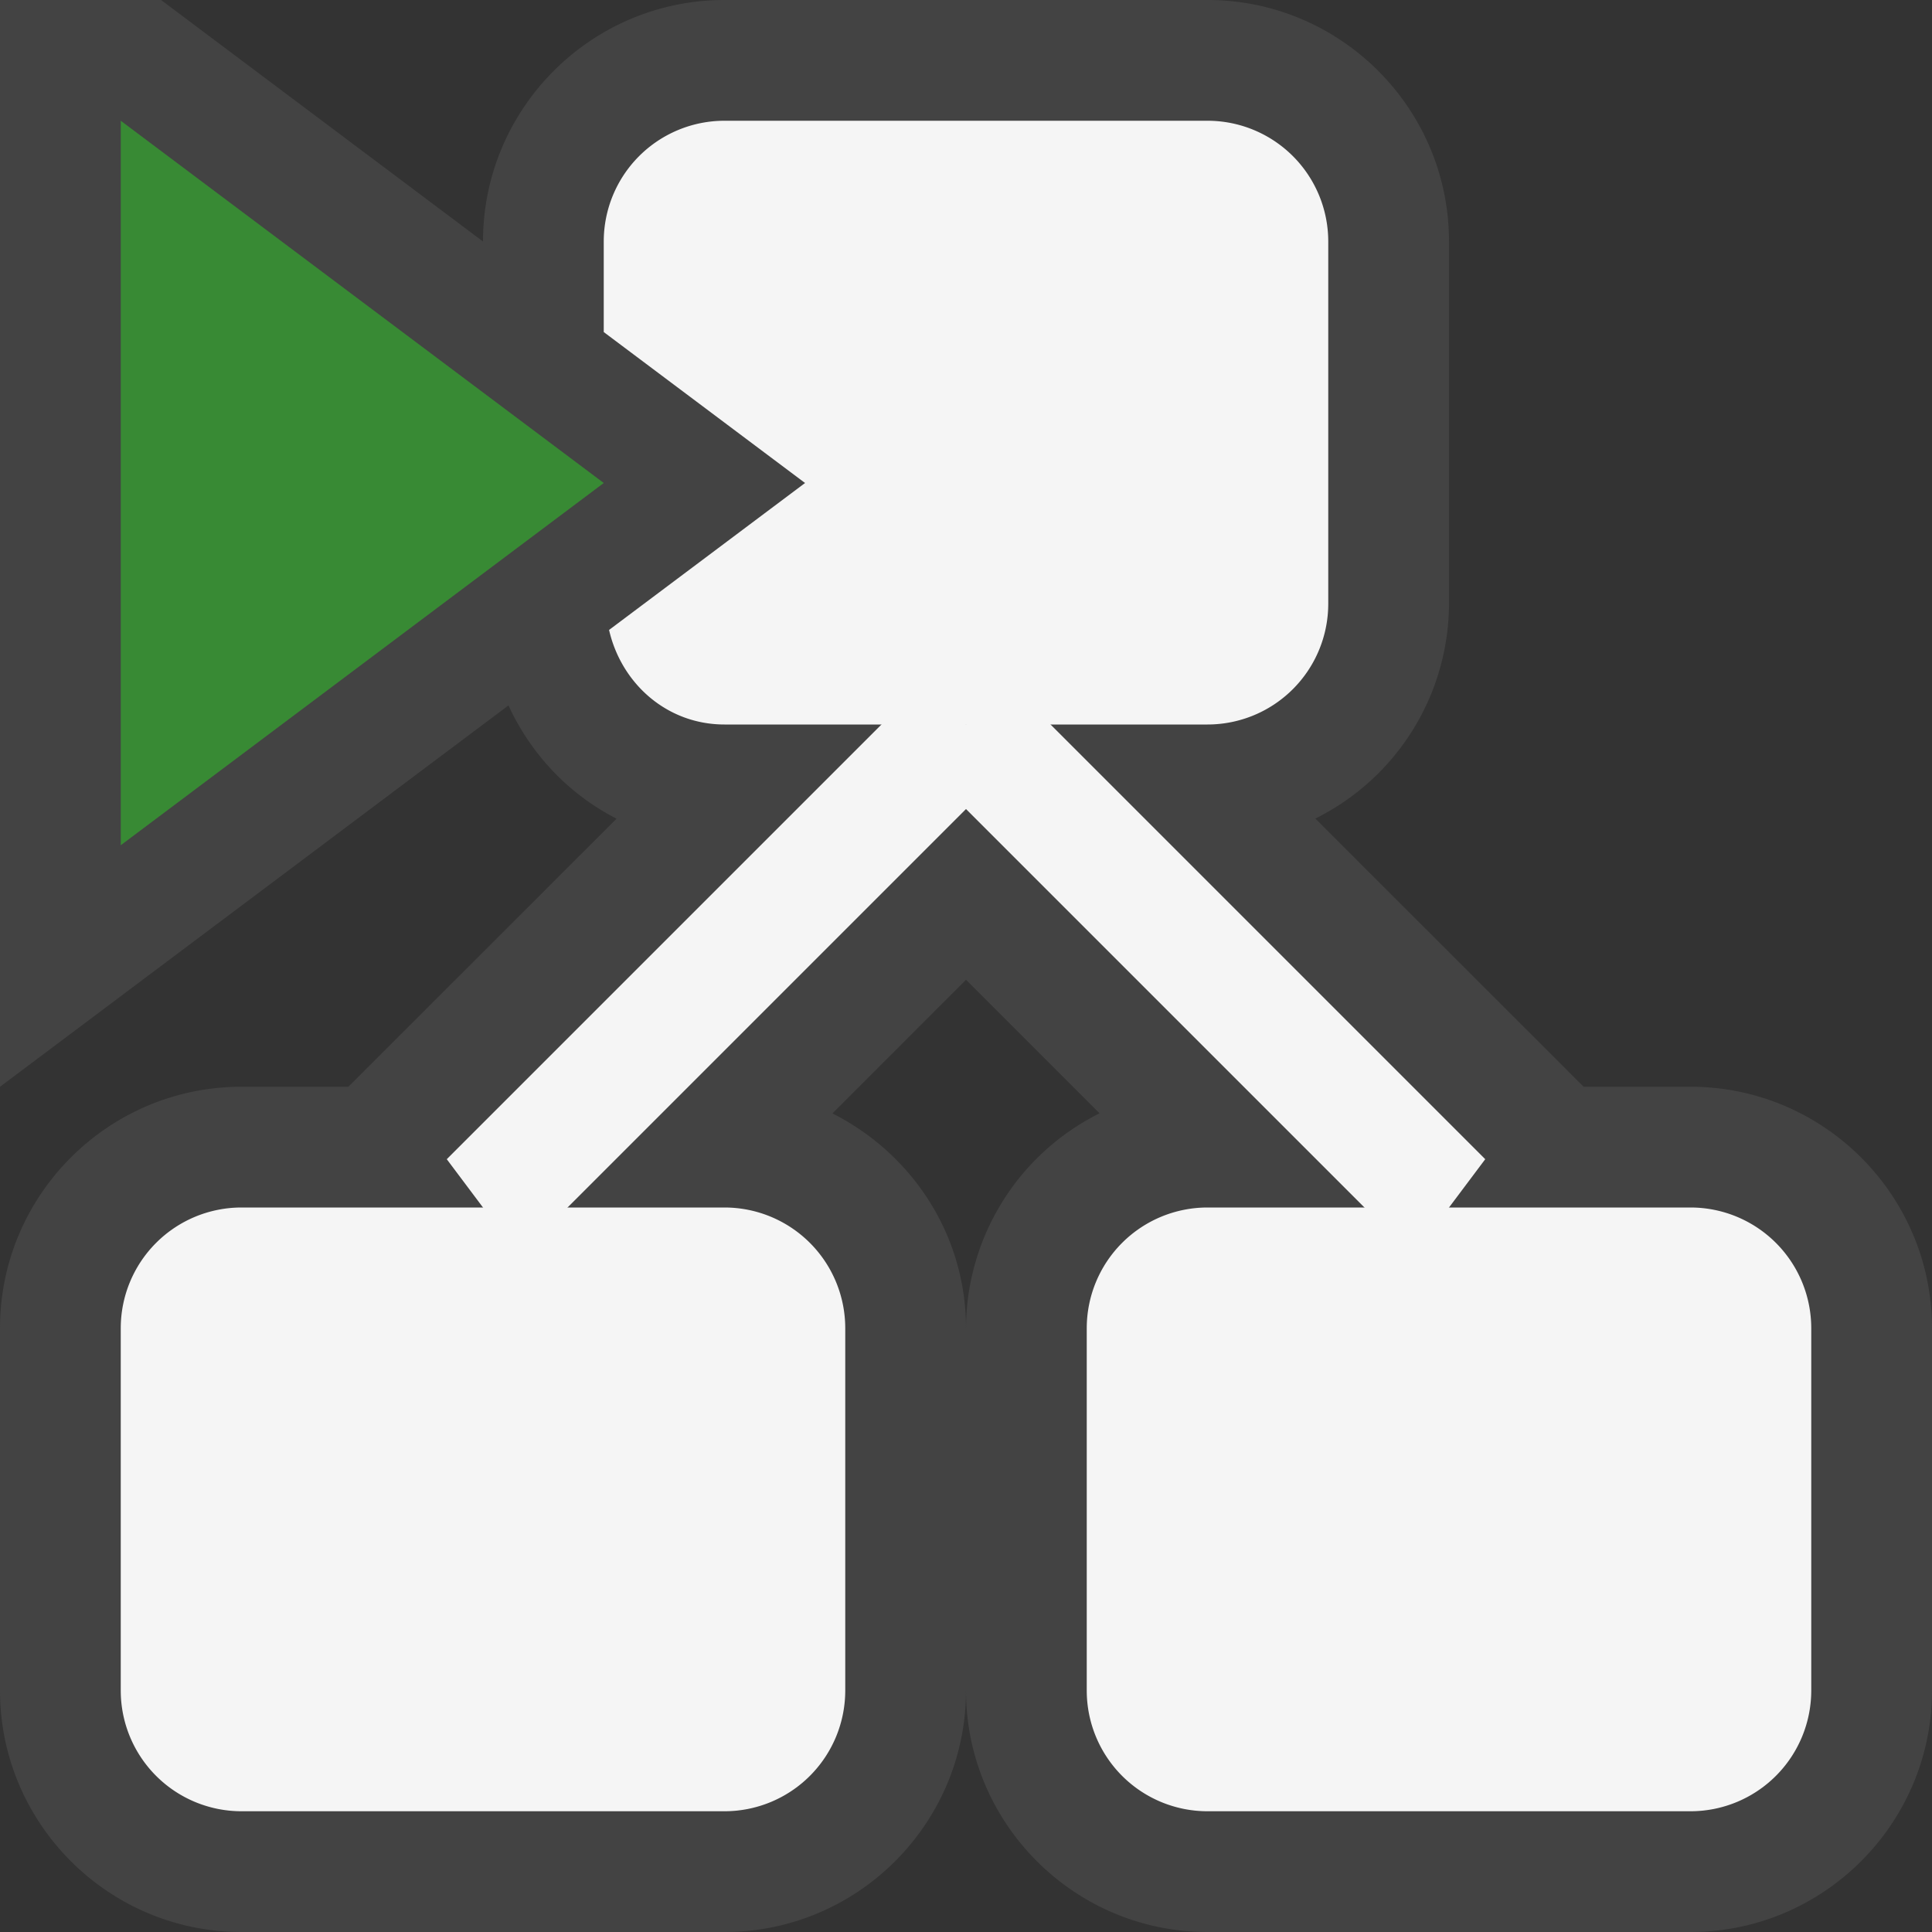 <svg xmlns="http://www.w3.org/2000/svg" viewBox="0 0 16 16"><rect x="0" y="0" width="16" height="16" fill="#333333" stroke="none"/><style>.st0{opacity:0}.st0,.st1{fill:#434343}.st2{fill:#f5f5f5}.st3{fill:#388a34}</style><g id="outline"><path class="st0" d="M0 0h16v16H0z"/><path class="st1" d="M14 9h-.885l-2.222-2.221A1.993 1.993 0 0 0 12 5V2c0-1.103-.898-2-2-2H6C4.897 0 4 .897 4 2L1.334 0H0v9l4.211-3.158c.189.411.505.738.895.938L2.885 9H2c-1.103 0-2 .897-2 2v3c0 1.102.897 2 2 2h4c1.103 0 2-.898 2-2 0 1.102.897 2 2 2h4c1.102 0 2-.898 2-2v-3c0-1.103-.898-2-2-2zm-6 2c0-.78-.453-1.45-1.106-1.779L8 8.114 9.106 9.22A1.997 1.997 0 0 0 8 11z"/></g><g id="icon_x5F_bg"><path class="st2" d="M14 10h-4a1 1 0 0 0-1 1v3a1 1 0 0 0 1 1h4a1 1 0 0 0 1-1v-3a1 1 0 0 0-1-1zM6 10H2a1 1 0 0 0-1 1v3a1 1 0 0 0 1 1h4a1 1 0 0 0 1-1v-3a1 1 0 0 0-1-1z"/><path class="st2" d="M11.7 10.4l-4-4 .6-.8 4 4z"/><path class="st2" d="M4.3 10.4l4-4-.6-.8-4 4z"/><path class="st2" d="M10 1H6a1 1 0 0 0-1 1v.75L6.667 4 5.044 5.217c.102.445.48.783.956.783h4a1 1 0 0 0 1-1V2a1 1 0 0 0-1-1z"/></g><path class="st3" d="M1 1v6l4-3-4-3z" id="color_x5F_action"/></svg>